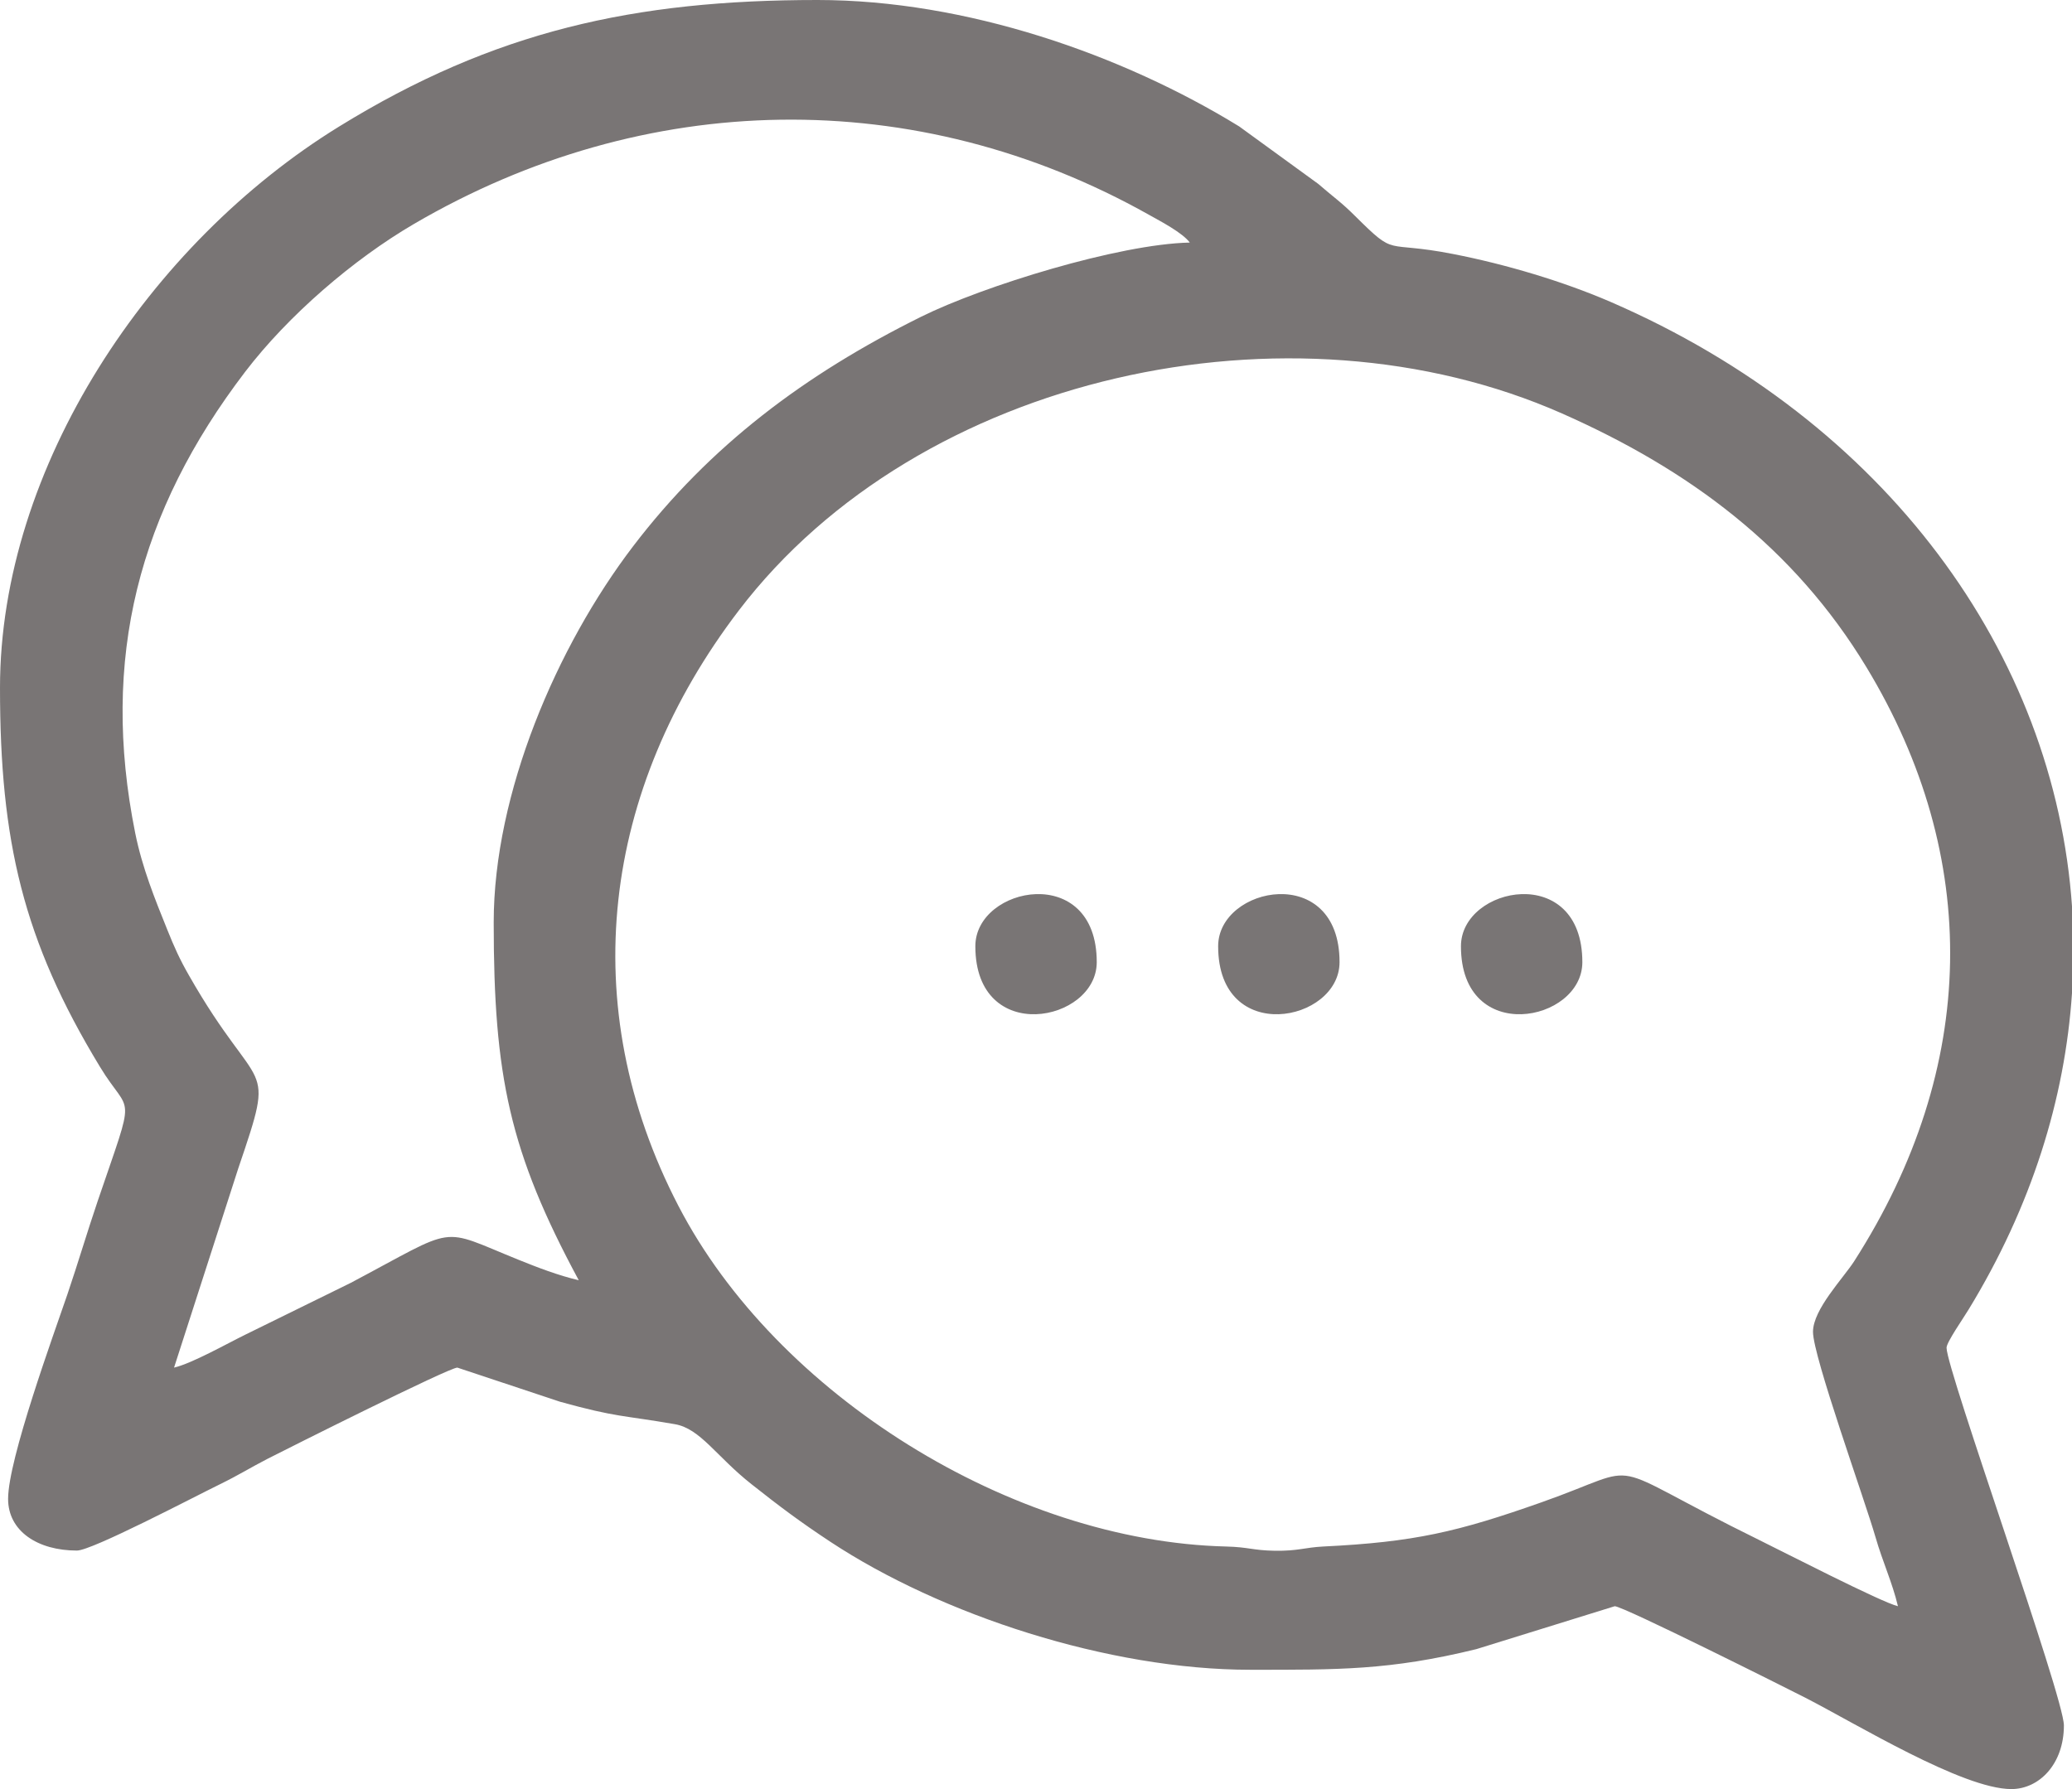 <svg width="22" height="19" viewBox="0 0 22 19" fill="none" xmlns="http://www.w3.org/2000/svg">
<g clip-path="url(#clip0_8_659)">
<path fill-rule="evenodd" clip-rule="evenodd" d="M19.25 14.145C19.25 14.404 19.796 15.918 19.913 16.322C19.989 16.587 20.092 16.805 20.152 17.058C19.981 17.019 18.924 16.475 18.677 16.354C16.932 15.497 17.532 15.544 16.366 15.955C15.479 16.268 15.018 16.377 14.05 16.424C13.853 16.434 13.781 16.473 13.534 16.469C13.3 16.465 13.259 16.43 13.019 16.424C10.745 16.369 8.243 14.811 7.204 12.808C6.096 10.674 6.396 8.382 7.844 6.484C9.76 3.971 13.702 3.117 16.585 4.391C17.933 4.987 19.045 5.81 19.817 7.085C21.037 9.1 21.009 11.331 19.688 13.393C19.573 13.573 19.25 13.905 19.25 14.144V14.145ZM15.512 10.049C15.512 11.11 16.801 10.857 16.801 10.218C16.801 9.157 15.512 9.409 15.512 10.049ZM12.934 10.049C12.934 11.11 14.223 10.857 14.223 10.218C14.223 9.157 12.934 9.409 12.934 10.049ZM10.356 10.049C10.356 11.11 11.645 10.857 11.645 10.218C11.645 9.157 10.356 9.409 10.356 10.049ZM22 9.638V10.547C21.925 11.67 21.571 12.812 20.901 13.909C20.851 13.993 20.668 14.254 20.668 14.313C20.668 14.549 21.914 18.02 21.914 18.324C21.914 18.734 21.652 19 21.356 19C20.839 19 19.704 18.304 19.165 18.028C18.953 17.92 17.234 17.058 17.145 17.058L15.675 17.514C14.754 17.74 14.201 17.733 13.277 17.733C11.77 17.733 9.993 17.15 8.817 16.374C8.496 16.162 8.277 15.998 7.979 15.762C7.604 15.466 7.437 15.172 7.166 15.125C6.608 15.028 6.554 15.055 5.948 14.887L4.856 14.524C4.767 14.524 3.047 15.387 2.836 15.495C2.663 15.584 2.532 15.667 2.335 15.763C2.047 15.904 0.975 16.467 0.817 16.467C0.4 16.467 0.086 16.261 0.086 15.918C0.086 15.498 0.571 14.169 0.715 13.748C0.831 13.406 0.923 13.092 1.037 12.756C1.452 11.536 1.39 11.873 1.061 11.329C0.245 9.985 0 8.932 0 7.304C0 4.962 1.586 2.584 3.602 1.343C5.247 0.329 6.737 -0 8.68 -0C10.259 -0 11.917 0.58 13.158 1.343L13.997 1.953C14.148 2.085 14.24 2.146 14.384 2.29C14.839 2.742 14.679 2.55 15.431 2.698C15.985 2.806 16.597 2.988 17.103 3.207C20.023 4.474 21.818 6.94 22.001 9.638L22 9.638ZM5.242 9.796C5.242 11.427 5.409 12.23 6.145 13.596C5.929 13.546 5.704 13.459 5.506 13.379C4.645 13.031 4.88 13.012 3.724 13.624L2.607 14.173C2.409 14.27 2.036 14.481 1.848 14.524L2.53 12.408C2.941 11.198 2.763 11.687 2.006 10.358C1.908 10.187 1.85 10.058 1.774 9.868C1.646 9.55 1.511 9.219 1.436 8.849C1.062 6.992 1.473 5.43 2.602 3.95C3.061 3.349 3.751 2.755 4.396 2.378C6.842 0.948 9.723 0.889 12.201 2.282C12.324 2.351 12.555 2.471 12.633 2.576C11.878 2.592 10.441 3.037 9.782 3.363C8.544 3.977 7.536 4.734 6.721 5.803C5.913 6.863 5.242 8.422 5.242 9.796H5.242Z" fill="#797575"/>
</g>
<defs>
<clipPath id="clip0_8_659">
<rect width="22" height="19" fill="white"/>
</clipPath>
</defs>
</svg>
